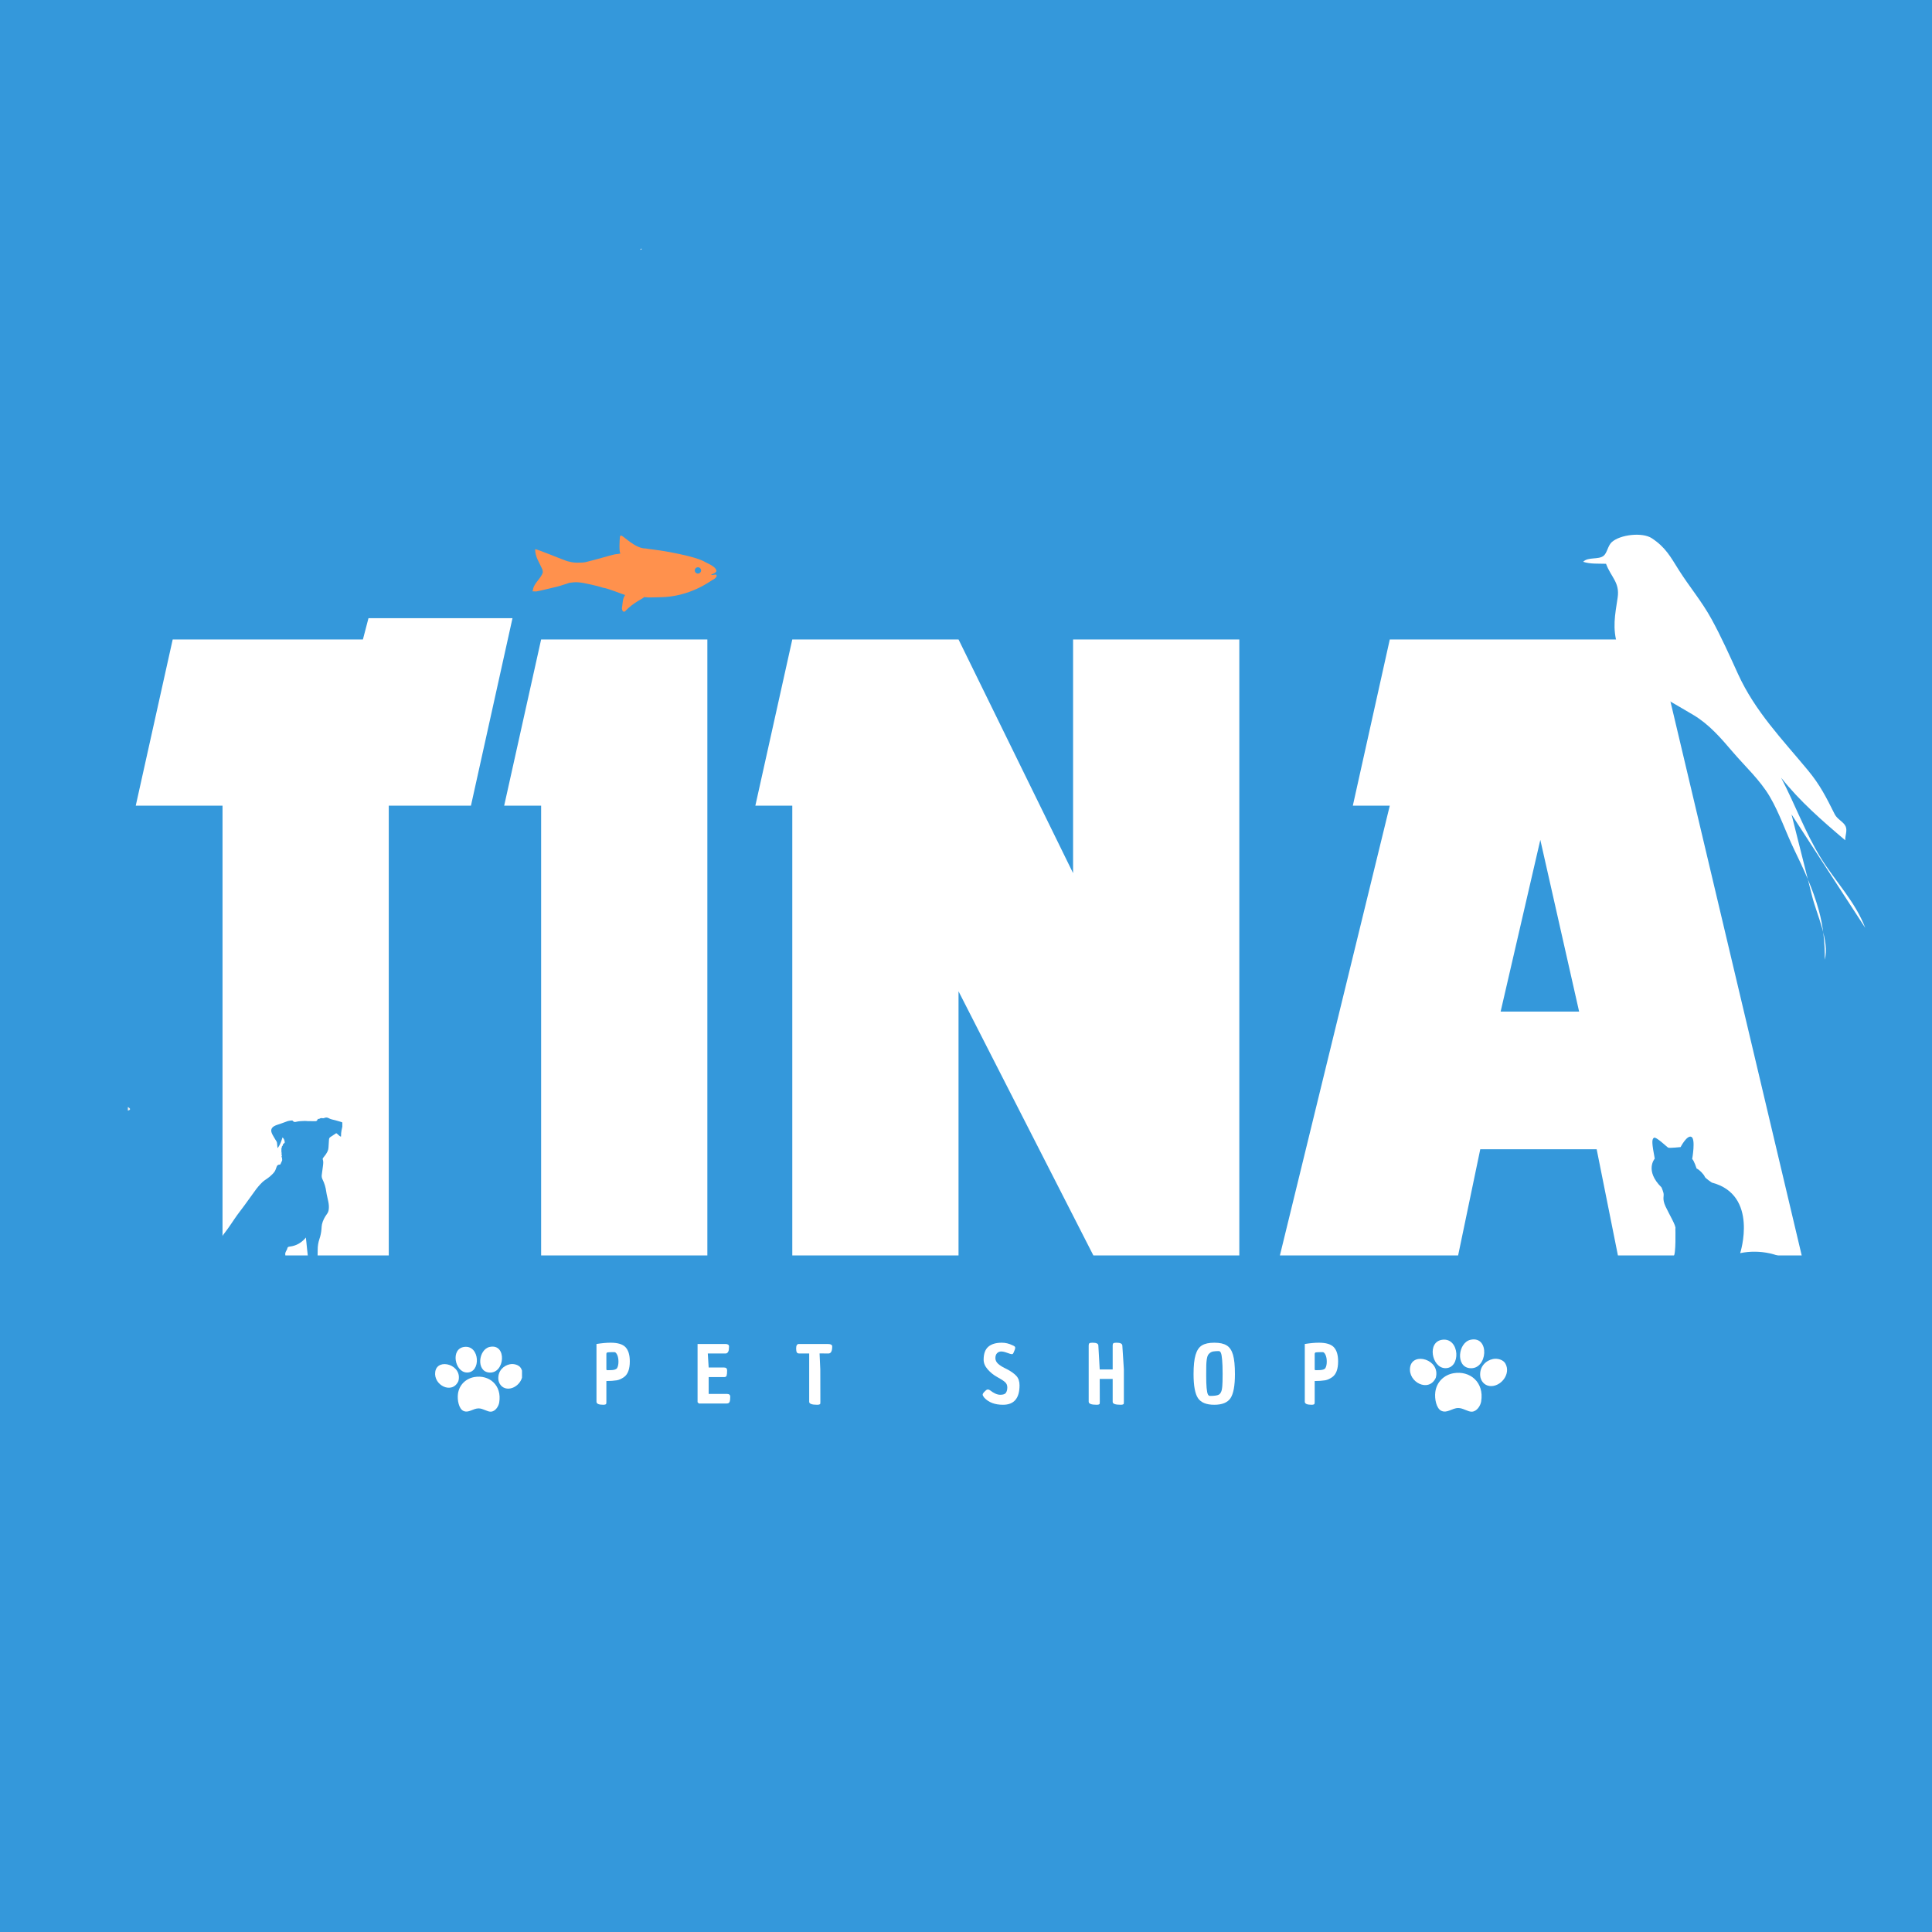 <svg xmlns="http://www.w3.org/2000/svg" xmlns:xlink="http://www.w3.org/1999/xlink" width="500" zoomAndPan="magnify" viewBox="0 0 375 375" height="500" preserveAspectRatio="xMidYMid meet" version="1.0"><defs><g/><clipPath id="5b5d2795ea"><path d="M 124.238 48.207 L 124.598 48.207 L 124.598 48.488 L 124.238 48.488 Z M 124.238 48.207 " clip-rule="nonzero"/></clipPath><clipPath id="514feaa5ad"><path d="M 124.574 48.375 C 123.898 48.676 124.5 48.227 124.5 48.227 " clip-rule="nonzero"/></clipPath><clipPath id="5b3c52e0fe"><path d="M 37.195 216.871 L 66.445 216.871 L 66.445 253.621 L 37.195 253.621 Z M 37.195 216.871 " clip-rule="nonzero"/></clipPath><clipPath id="64440649ef"><path d="M 320 220.258 L 349 220.258 L 349 250 L 320 250 Z M 320 220.258 " clip-rule="nonzero"/></clipPath><clipPath id="751e687b13"><path d="M 84.07 264 L 90 264 L 90 270 L 84.07 270 Z M 84.07 264 " clip-rule="nonzero"/></clipPath><clipPath id="5a114a39a9"><path d="M 96.719 264.754 L 101.32 264.754 L 101.32 269.539 L 96.719 269.539 Z M 96.719 264.754 " clip-rule="nonzero"/></clipPath><clipPath id="9de7695e10"><path d="M 88.848 267.207 L 96.977 267.207 L 96.977 274.008 L 88.848 274.008 Z M 88.848 267.207 " clip-rule="nonzero"/></clipPath><clipPath id="efb290649b"><path d="M 283 259.223 L 289 259.223 L 289 266 L 283 266 Z M 283 259.223 " clip-rule="nonzero"/></clipPath><clipPath id="c87b6b9e56"><path d="M 273.242 263 L 279 263 L 279 269 L 273.242 269 Z M 273.242 263 " clip-rule="nonzero"/></clipPath><clipPath id="1efe9c15d3"><path d="M 287.293 263.73 L 292.52 263.73 L 292.52 269.043 L 287.293 269.043 Z M 287.293 263.73 " clip-rule="nonzero"/></clipPath><clipPath id="a1fefaf71c"><path d="M 278.551 266.457 L 287.578 266.457 L 287.578 274.012 L 278.551 274.012 Z M 278.551 266.457 " clip-rule="nonzero"/></clipPath><clipPath id="0597475479"><path d="M 103.352 103.789 L 139.352 103.789 L 139.352 118.789 L 103.352 118.789 Z M 103.352 103.789 " clip-rule="nonzero"/></clipPath><clipPath id="b437704b37"><path d="M 24.809 214.852 L 25.258 214.852 L 25.258 215.578 L 24.809 215.578 Z M 24.809 214.852 " clip-rule="nonzero"/></clipPath><clipPath id="78e91eac89"><path d="M 24.816 214.863 C 25.781 215.391 24.816 215.566 24.816 215.566 " clip-rule="nonzero"/></clipPath><clipPath id="76a0a6f317"><path d="M 307.156 103.789 L 362.277 103.789 L 362.277 186.289 L 307.156 186.289 Z M 307.156 103.789 " clip-rule="nonzero"/></clipPath></defs><rect x="-37.5" width="450" fill="#ffffff" y="-37.5" height="450" fill-opacity="1"/><rect x="-37.5" width="450" fill="#3498db" y="-37.5" height="450" fill-opacity="1"/><g clip-path="url(#5b5d2795ea)"><g clip-path="url(#514feaa5ad)"><path fill="#efefef" d="M 120.898 45.227 L 127.656 45.227 L 127.656 51.75 L 120.898 51.75 Z M 120.898 45.227 " fill-opacity="1" fill-rule="nonzero"/></g></g><g fill="#ffffff" fill-opacity="1"><g transform="translate(25.63, 243.678)"><g><path d="M 17.562 -87.297 L 0.719 -87.297 L 7.891 -119.562 L 44.812 -119.562 L 45.891 -123.688 L 73.844 -123.688 L 65.781 -87.297 L 49.828 -87.297 L 49.828 0 L 17.562 0 Z M 17.562 -87.297 "/></g></g></g><g fill="#ffffff" fill-opacity="1"><g transform="translate(96.61, 243.678)"><g><path d="M 8.422 -87.297 L 1.25 -87.297 L 8.422 -119.562 L 40.688 -119.562 L 40.688 0 L 8.422 0 Z M 8.422 -87.297 "/></g></g></g><g fill="#ffffff" fill-opacity="1"><g transform="translate(145.722, 243.678)"><g><path d="M 8.062 -87.297 L 0.891 -87.297 L 8.062 -119.562 L 40.328 -119.562 L 62.562 -74.203 L 62.562 -119.562 L 94.828 -119.562 L 94.828 0 L 66.5 0 L 40.328 -51.266 L 40.328 0 L 8.062 0 Z M 8.062 -87.297 "/></g></g></g><g fill="#ffffff" fill-opacity="1"><g transform="translate(248.787, 243.678)"><g><path d="M 20.969 -87.297 L 13.797 -87.297 L 20.969 -119.562 L 72.594 -119.562 L 100.922 0 L 65.25 0 L 61.125 -20.609 L 38.531 -20.609 L 34.234 0 L -0.359 0 Z M 57.719 -47.328 L 50.188 -80.656 L 42.484 -47.328 Z M 57.719 -47.328 "/></g></g></g><g clip-path="url(#5b3c52e0fe)"><path fill="#3498db" d="M 45.945 248.562 C 46.402 248.711 46.867 248.859 47.355 248.836 C 48.281 248.793 49.035 249.191 49.742 249.727 C 49.906 249.855 49.91 249.883 49.898 250 L 50.375 250.547 L 50.164 250.559 L 50.141 250.758 C 49.93 250.602 49.809 250.746 49.668 250.859 C 49.426 251.059 49.156 251.176 48.832 251.109 C 48.785 251.102 48.73 251.137 48.684 251.145 C 48.633 251.148 48.555 251.164 48.535 251.137 C 48.43 251.008 48.352 251.082 48.262 251.152 C 48.117 251.273 47.965 251.281 47.809 251.172 C 47.734 251.125 47.645 251.102 47.566 251.059 C 47.488 251.02 47.41 250.973 47.34 250.922 C 47.203 250.828 47.078 250.715 46.93 250.645 C 46.68 250.52 46.422 250.418 46.156 250.336 C 45.84 250.242 45.512 250.195 45.188 250.113 C 44.723 249.996 44.254 249.875 43.793 249.73 C 43.5 249.637 43.219 249.523 42.945 249.383 C 42.781 249.301 42.645 249.188 42.527 249.047 C 42.348 248.824 42.371 248.586 42.562 248.375 C 42.82 248.102 43.078 247.832 43.344 247.562 C 43.473 247.457 43.504 247.328 43.445 247.172 C 43.383 246.996 43.348 246.812 43.301 246.629 C 43.215 246.301 42.957 246.211 42.668 246.414 C 42.652 246.426 42.641 246.438 42.629 246.449 C 42.27 246.863 41.812 246.906 41.316 246.801 C 40.254 246.574 39.207 246.273 38.184 245.902 C 37.895 245.801 37.617 245.668 37.328 245.555 C 37.23 245.516 37.195 245.465 37.23 245.363 C 37.359 244.973 37.547 244.621 37.875 244.355 C 38.074 244.195 38.297 244.125 38.551 244.145 C 39.309 244.188 40.055 244.281 40.754 244.605 C 40.965 244.711 41.168 244.695 41.359 244.566 C 41.711 244.34 42.059 244.109 42.395 243.867 C 42.461 243.809 42.488 243.734 42.484 243.648 C 42.352 242.629 42.457 241.633 42.797 240.664 C 42.973 240.18 43.277 239.727 43.598 239.316 C 44.301 238.414 44.926 237.465 45.566 236.52 C 46.156 235.645 46.82 234.82 47.445 233.965 C 48.113 233.055 48.773 232.137 49.43 231.219 C 49.879 230.574 50.387 229.977 50.957 229.43 C 51.242 229.16 51.594 228.957 51.91 228.723 C 52.07 228.617 52.223 228.5 52.371 228.375 C 52.812 227.957 53.309 227.582 53.512 226.969 C 53.574 226.785 53.637 226.602 53.715 226.418 C 53.809 226.195 53.977 226.047 54.234 226.055 C 54.355 226.066 54.434 226.012 54.469 225.895 C 54.547 225.699 54.641 225.508 54.73 225.316 C 54.793 225.184 54.789 225.043 54.73 224.863 C 54.719 224.832 54.762 224.781 54.781 224.738 C 54.617 224.621 54.602 224.465 54.758 224.273 L 54.566 224.125 L 54.758 223.949 L 54.609 223.934 L 54.738 223.738 L 54.578 223.715 C 54.578 223.707 54.57 223.688 54.574 223.684 C 54.703 223.531 54.582 223.352 54.621 223.191 C 54.625 223.152 54.629 223.113 54.629 223.078 L 54.57 223.039 L 54.742 222.703 L 54.633 222.652 C 54.77 222.488 54.926 222.352 54.93 222.086 C 54.957 222.066 54.98 222.043 55.004 222.023 C 55.102 221.926 55.277 221.828 55.273 221.73 C 55.258 221.516 55.203 221.309 55.113 221.113 C 55.062 220.992 54.949 220.895 54.84 220.762 C 54.605 221.516 54.367 222.215 53.918 222.812 L 53.863 222.797 C 53.836 222.5 53.812 222.211 53.777 221.922 C 53.773 221.809 53.746 221.699 53.699 221.594 C 53.516 221.277 53.301 220.977 53.125 220.656 C 52.961 220.367 52.789 220.078 52.695 219.766 C 52.539 219.258 52.758 218.844 53.223 218.582 C 53.598 218.367 54.016 218.266 54.418 218.129 C 54.895 217.973 55.352 217.773 55.824 217.613 C 56.02 217.547 56.234 217.535 56.441 217.5 C 56.484 217.492 56.531 217.516 56.566 217.5 C 56.703 217.445 56.785 217.492 56.871 217.602 C 57.02 217.785 57.234 217.809 57.438 217.75 C 58 217.602 58.574 217.602 59.145 217.574 C 59.324 217.566 59.508 217.602 59.688 217.605 C 60.195 217.613 60.699 217.605 61.207 217.625 C 61.457 217.633 61.559 217.477 61.648 217.293 C 61.699 217.191 61.746 217.117 61.879 217.188 C 61.91 217.203 61.977 217.164 62.02 217.137 C 62.191 217.031 62.379 216.996 62.574 217.039 C 62.684 217.062 62.793 217.059 62.898 217.02 C 63.219 216.863 63.531 216.875 63.84 217.059 C 64.246 217.285 64.699 217.332 65.133 217.453 C 65.504 217.551 65.867 217.652 66.227 217.77 C 66.555 217.879 66.594 217.992 66.523 218.328 C 66.371 219.047 66.168 219.762 66.195 220.508 C 66.191 220.551 66.184 220.594 66.168 220.633 C 66.082 220.598 66 220.551 65.918 220.496 C 65.742 220.352 65.57 220.203 65.406 220.039 C 65.328 219.965 65.27 219.941 65.172 220.008 C 64.816 220.25 64.445 220.48 64.09 220.727 C 63.922 220.844 63.863 221.023 63.855 221.23 C 63.836 221.742 63.781 222.254 63.758 222.77 C 63.734 223.297 63.469 223.719 63.188 224.137 C 63.051 224.34 62.875 224.52 62.734 224.719 C 62.68 224.793 62.613 224.918 62.637 224.988 C 62.805 225.441 62.738 225.895 62.68 226.352 C 62.605 226.918 62.531 227.488 62.453 228.059 C 62.414 228.359 62.465 228.645 62.602 228.918 C 62.973 229.672 63.215 230.465 63.324 231.297 C 63.414 231.961 63.605 232.609 63.73 233.266 C 63.836 233.797 63.879 234.332 63.789 234.871 C 63.738 235.156 63.629 235.414 63.453 235.645 C 63.016 236.242 62.668 236.895 62.5 237.621 C 62.43 237.93 62.422 238.254 62.398 238.574 C 62.344 239.238 62.207 239.891 61.992 240.52 C 61.773 241.176 61.664 241.844 61.664 242.535 C 61.641 243.547 61.621 244.566 61.617 245.582 C 61.617 246.16 61.793 246.711 61.969 247.258 C 61.977 247.289 61.992 247.316 62.012 247.336 C 62.199 247.469 62.25 247.688 62.367 247.863 C 62.543 248.102 62.758 248.301 63.012 248.453 C 63.34 248.664 63.707 248.812 64.047 249 C 64.273 249.113 64.41 249.297 64.453 249.547 C 64.469 249.645 64.539 249.73 64.586 249.824 C 64.617 249.887 64.645 249.953 64.676 250.02 L 64.629 250.066 L 64.367 249.906 C 64.105 250.008 63.867 250.105 63.625 250.191 C 63.504 250.23 63.383 250.258 63.258 250.266 C 63.164 250.27 63.07 250.23 62.977 250.227 C 62.852 250.215 62.723 250.215 62.598 250.23 C 62.23 250.281 61.887 250.219 61.566 250.039 C 61.391 249.941 61.23 249.828 61.078 249.695 C 60.977 249.609 60.902 249.5 60.855 249.375 C 60.734 249 60.625 248.617 60.527 248.23 C 60.441 247.895 60.387 247.547 60.305 247.207 C 60.234 246.895 60.168 246.582 60.07 246.277 C 60.023 246.152 59.941 246.059 59.828 245.988 C 59.648 245.875 59.574 245.805 59.664 245.617 C 59.945 245.043 59.832 244.457 59.762 243.867 C 59.648 242.941 59.562 242.016 59.465 241.09 C 59.438 240.82 59.406 240.551 59.375 240.285 L 59.301 240.223 C 59.289 240.277 59.266 240.328 59.238 240.371 C 58.434 241.258 57.449 241.824 56.254 241.957 C 55.965 241.992 55.805 242.051 55.754 242.363 C 55.723 242.559 55.57 242.727 55.488 242.918 C 55.43 243.062 55.359 243.223 55.363 243.375 C 55.391 244.094 55.441 244.812 55.488 245.527 C 55.504 245.727 55.473 245.965 55.57 246.109 C 55.672 246.254 55.91 246.301 56.086 246.398 C 56.234 246.477 56.379 246.566 56.516 246.668 C 56.617 246.742 56.734 246.816 56.691 246.992 C 56.68 247.039 56.762 247.105 56.801 247.168 C 56.875 247.281 56.938 247.395 57.02 247.527 C 56.898 247.527 56.801 247.555 56.742 247.523 C 56.562 247.426 56.477 247.559 56.344 247.625 C 56.156 247.711 55.957 247.781 55.754 247.836 C 55.672 247.852 55.59 247.863 55.504 247.867 C 55.527 248.434 55.555 248.98 55.723 249.52 C 56.031 250.457 56.621 251.18 57.375 251.781 C 57.5 251.887 57.617 252 57.727 252.121 C 57.836 252.238 57.949 252.359 57.914 252.551 C 57.902 252.609 57.953 252.676 57.973 252.738 C 58.008 252.84 58.039 252.938 58.059 253.004 L 57.656 253.191 C 57.637 253.207 57.613 253.215 57.594 253.219 C 57.461 253.219 57.332 253.207 57.203 253.207 C 57.172 253.203 57.145 253.211 57.121 253.23 C 56.965 253.457 56.742 253.391 56.527 253.379 C 56.363 253.367 56.199 253.23 56.035 253.387 C 56.02 253.398 55.938 253.375 55.922 253.352 C 55.805 253.16 55.605 253.207 55.438 253.172 C 55.312 253.145 55.184 253.141 55.062 253.109 C 54.66 253.012 54.43 252.746 54.266 252.371 C 54.023 251.809 54 251.207 53.926 250.617 C 53.855 249.992 53.676 249.41 53.305 248.898 C 53.113 248.637 53.094 248.355 53.137 248.055 C 53.156 247.898 53.176 247.742 53.199 247.59 C 53.223 247.457 53.168 247.406 53.035 247.395 C 52.273 247.328 51.512 247.254 50.746 247.184 C 50.66 247.16 50.57 247.148 50.48 247.148 C 50.406 247.156 50.293 247.199 50.281 247.25 C 50.242 247.406 50.176 247.434 50.023 247.34 L 49.984 247.613 L 49.855 247.559 C 49.672 247.672 49.531 247.828 49.371 247.848 C 49.184 247.867 48.969 247.793 48.785 247.715 C 48.543 247.613 48.43 247.602 48.289 247.82 C 48.113 248.094 47.867 248.148 47.582 248.117 C 47.391 248.098 47.207 248.129 47.031 248.215 C 46.684 248.363 46.312 248.449 45.945 248.562 Z M 52.938 245.551 L 52.5 245.832 L 52.516 245.898 C 52.668 245.93 52.82 245.949 52.977 245.957 C 53.008 245.957 53.078 245.859 53.07 245.816 C 53.035 245.723 52.992 245.637 52.938 245.551 Z M 52.938 245.551 " fill-opacity="1" fill-rule="nonzero"/></g><g clip-path="url(#64440649ef)"><path fill="#3498db" d="M 337.766 243.234 C 337.766 243.234 341.422 231.93 332.266 229.539 C 332.266 229.539 330.957 228.68 330.879 228.375 C 330.801 228.07 329.91 227.066 329.309 226.805 C 329.309 226.805 328.785 225.191 328.449 224.969 C 328.449 224.969 329.16 221.078 328.297 220.664 C 327.438 220.258 326.203 222.648 326.203 222.648 C 326.203 222.648 324.07 222.875 323.805 222.762 C 323.543 222.648 321.41 220.516 321 220.852 C 320.59 221.191 320.625 221.902 321.184 224.895 C 321.184 224.895 319.164 227.18 322.492 230.469 C 322.492 230.469 322.68 230.844 322.871 231.52 C 323.055 232.191 322.57 232.625 323.277 234.168 C 323.992 235.711 325.41 238.031 325.188 238.48 C 325.188 238.48 325.34 243.645 324.812 243.867 C 324.285 244.094 323.297 245.062 324.477 245.625 C 324.477 245.625 324.48 246.301 324.883 246.484 C 325.766 246.895 326.68 246.82 327.09 246.484 C 327.5 246.148 327.766 246.074 328.141 245.211 L 329.039 245.363 C 328.977 245.504 328.832 245.895 328.992 246.281 C 328.992 246.281 329.129 246.598 329.527 246.82 C 330.16 247.18 332.188 246.961 334.766 246.262 C 334.766 246.262 335.961 247.086 337.906 246.035 C 339.855 244.984 344.57 244.953 345.805 246.262 C 347.039 247.566 342.145 248.324 342.145 248.324 C 342.145 248.324 340.461 249.633 342.668 249.859 C 344.875 250.082 350.34 247.836 348.129 245.59 C 345.918 243.348 341.504 242.449 337.766 243.234 Z M 337.766 243.234 " fill-opacity="1" fill-rule="nonzero"/></g><path fill="#ffffff" d="M 90.09 261.438 C 93.176 261.004 93.426 266.535 90.57 266.402 C 88.273 266.293 87.406 261.812 90.09 261.438 " fill-opacity="1" fill-rule="evenodd"/><path fill="#ffffff" d="M 95.051 261.438 C 98.453 260.695 98.055 266.738 94.891 266.402 C 92.387 266.137 92.875 261.914 95.051 261.438 " fill-opacity="1" fill-rule="evenodd"/><g clip-path="url(#751e687b13)"><path fill="#ffffff" d="M 88.969 268.082 C 87.758 270.723 84.074 268.859 84.484 266.242 C 84.918 263.484 89.848 264.891 88.969 268.082 " fill-opacity="1" fill-rule="evenodd"/></g><g clip-path="url(#5a114a39a9)"><path fill="#ffffff" d="M 98.977 264.801 C 99.77 264.645 100.766 264.93 101.137 265.602 C 102.16 267.453 100.273 269.719 98.414 269.523 C 97.395 269.418 96.805 268.547 96.734 267.762 C 96.582 266.082 97.781 265.031 98.977 264.801 " fill-opacity="1" fill-rule="evenodd"/></g><g clip-path="url(#9de7695e10)"><path fill="#ffffff" d="M 92.09 267.281 C 94.895 266.797 97.469 268.82 96.895 272.246 C 96.773 272.953 96.164 273.957 95.293 274.008 C 94.59 274.047 93.766 273.363 92.891 273.367 C 91.805 273.371 90.945 274.336 89.93 273.848 C 89.074 273.434 88.73 271.773 88.887 270.562 C 89.117 268.82 90.398 267.574 92.09 267.281 " fill-opacity="1" fill-rule="evenodd"/></g><g fill="#ffffff" fill-opacity="1"><g transform="translate(115.089, 272.416)"><g><path d="M 0.688 -0.344 L 0.688 -11.547 C 1.727 -11.711 2.641 -11.797 3.422 -11.797 C 4.816 -11.797 5.785 -11.504 6.328 -10.922 C 6.879 -10.336 7.156 -9.422 7.156 -8.172 C 7.156 -6.691 6.785 -5.68 6.047 -5.141 C 5.566 -4.797 5.098 -4.582 4.641 -4.5 C 4.047 -4.406 3.367 -4.359 2.609 -4.359 L 2.609 -0.359 C 2.609 -0.16 2.598 -0.031 2.578 0.031 C 2.547 0.176 2.352 0.25 2 0.25 C 1.125 0.25 0.688 0.051 0.688 -0.344 Z M 2.656 -6.5 C 2.695 -6.488 2.727 -6.477 2.75 -6.469 C 2.781 -6.469 2.898 -6.469 3.109 -6.469 C 3.316 -6.469 3.508 -6.473 3.688 -6.484 C 3.863 -6.492 4.051 -6.523 4.25 -6.578 C 4.445 -6.641 4.586 -6.727 4.672 -6.844 C 4.859 -7.156 4.953 -7.582 4.953 -8.125 C 4.953 -8.664 4.867 -9.109 4.703 -9.453 C 4.535 -9.797 4.359 -9.969 4.172 -9.969 C 3.441 -9.969 3 -9.953 2.844 -9.922 C 2.688 -9.891 2.609 -9.785 2.609 -9.609 L 2.609 -6.703 C 2.609 -6.586 2.625 -6.52 2.656 -6.5 Z M 2.656 -6.5 "/></g></g></g><g fill="#ffffff" fill-opacity="1"><g transform="translate(134.709, 272.416)"><g><path d="M 5.812 -6.984 C 6.219 -6.984 6.422 -6.801 6.422 -6.438 C 6.422 -5.938 6.391 -5.594 6.328 -5.406 C 6.266 -5.219 6.109 -5.125 5.859 -5.125 L 2.844 -5.125 L 2.844 -1.859 L 6.391 -1.859 C 6.641 -1.848 6.805 -1.797 6.891 -1.703 C 6.984 -1.617 7.031 -1.492 7.031 -1.328 C 7.031 -0.816 6.984 -0.469 6.891 -0.281 C 6.805 -0.094 6.625 0 6.344 0 L 0.938 0 L 0.688 -0.25 L 0.688 -11.547 L 6.141 -11.547 C 6.578 -11.535 6.797 -11.375 6.797 -11.062 C 6.785 -10.781 6.77 -10.562 6.75 -10.406 C 6.738 -10.25 6.676 -10.094 6.562 -9.938 C 6.457 -9.781 6.301 -9.703 6.094 -9.703 L 2.672 -9.703 L 2.844 -6.984 Z M 5.812 -6.984 "/></g></g></g><g fill="#ffffff" fill-opacity="1"><g transform="translate(154.422, 272.416)"><g><path d="M 2.641 -0.328 L 2.641 -9.703 L 0.719 -9.703 C 0.477 -9.711 0.32 -9.781 0.25 -9.906 C 0.156 -10.051 0.109 -10.305 0.109 -10.672 C 0.109 -11.254 0.281 -11.547 0.625 -11.547 L 6.219 -11.547 C 6.812 -11.547 7.109 -11.391 7.109 -11.078 C 7.109 -10.16 6.863 -9.703 6.375 -9.703 L 4.656 -9.719 L 4.797 -6.609 L 4.812 -0.359 C 4.812 -0.16 4.805 -0.031 4.797 0.031 C 4.754 0.176 4.551 0.25 4.188 0.25 C 3.156 0.25 2.641 0.055 2.641 -0.328 Z M 2.641 -0.328 "/></g></g></g><g fill="#ffffff" fill-opacity="1"><g transform="translate(173.935, 272.416)"><g/></g></g><g fill="#ffffff" fill-opacity="1"><g transform="translate(190.314, 272.416)"><g><path d="M 0.734 -1.125 C 0.523 -1.383 0.422 -1.582 0.422 -1.719 C 0.422 -1.863 0.539 -2.055 0.781 -2.297 C 1.02 -2.535 1.176 -2.664 1.25 -2.688 C 1.32 -2.707 1.395 -2.719 1.469 -2.719 C 1.539 -2.719 1.66 -2.672 1.828 -2.578 C 2.586 -1.984 3.254 -1.688 3.828 -1.688 C 4.398 -1.688 4.77 -1.816 4.938 -2.078 C 5.113 -2.348 5.203 -2.695 5.203 -3.125 C 5.203 -3.562 5.047 -3.91 4.734 -4.172 C 4.43 -4.441 3.93 -4.766 3.234 -5.141 C 2.535 -5.523 1.922 -6.02 1.391 -6.625 C 0.867 -7.227 0.609 -7.852 0.609 -8.5 C 0.609 -9.645 0.906 -10.477 1.5 -11 C 2.102 -11.531 2.984 -11.797 4.141 -11.797 C 4.848 -11.797 5.539 -11.629 6.219 -11.297 C 6.582 -11.148 6.754 -11 6.734 -10.844 C 6.723 -10.781 6.711 -10.688 6.703 -10.562 C 6.504 -10.008 6.352 -9.691 6.25 -9.609 C 6.219 -9.586 6.145 -9.578 6.031 -9.578 C 5.926 -9.578 5.645 -9.66 5.188 -9.828 C 4.727 -10.004 4.336 -10.094 4.016 -10.094 C 3.691 -10.094 3.422 -9.977 3.203 -9.75 C 2.992 -9.531 2.891 -9.211 2.891 -8.797 C 2.891 -8.391 3.07 -8.02 3.438 -7.688 C 3.812 -7.352 4.379 -7.008 5.141 -6.656 C 5.953 -6.227 6.562 -5.789 6.969 -5.344 C 7.375 -4.895 7.578 -4.289 7.578 -3.531 C 7.578 -1.008 6.508 0.25 4.375 0.25 C 2.789 0.25 1.578 -0.207 0.734 -1.125 Z M 0.734 -1.125 "/></g></g></g><g fill="#ffffff" fill-opacity="1"><g transform="translate(210.626, 272.416)"><g><path d="M 5.344 -11.281 C 5.344 -11.488 5.391 -11.625 5.484 -11.688 C 5.586 -11.758 5.789 -11.797 6.094 -11.797 C 6.832 -11.797 7.207 -11.609 7.219 -11.234 L 7.516 -6.625 L 7.516 -0.328 C 7.516 -0.148 7.508 -0.031 7.5 0.031 C 7.457 0.176 7.254 0.25 6.891 0.25 C 5.859 0.25 5.344 0.062 5.344 -0.312 L 5.344 -4.766 L 2.828 -4.766 L 2.844 -0.328 C 2.844 -0.148 2.836 -0.031 2.828 0.031 C 2.785 0.176 2.586 0.25 2.234 0.25 C 1.203 0.25 0.688 0.051 0.688 -0.344 L 0.688 -11.266 C 0.688 -11.484 0.734 -11.625 0.828 -11.688 C 0.93 -11.758 1.133 -11.797 1.438 -11.797 C 2.176 -11.797 2.551 -11.617 2.562 -11.266 L 2.828 -6.609 L 5.344 -6.609 Z M 5.344 -11.281 "/></g></g></g><g fill="#ffffff" fill-opacity="1"><g transform="translate(231.107, 272.416)"><g><path d="M 0.562 -5.703 C 0.562 -7.328 0.691 -8.57 0.953 -9.438 C 1.211 -10.312 1.617 -10.922 2.172 -11.266 C 2.734 -11.617 3.539 -11.797 4.594 -11.797 C 5.645 -11.797 6.445 -11.617 7 -11.266 C 7.562 -10.922 7.969 -10.316 8.219 -9.453 C 8.469 -8.586 8.594 -7.336 8.594 -5.703 C 8.594 -3.453 8.305 -1.895 7.734 -1.031 C 7.16 -0.176 6.109 0.25 4.578 0.25 C 3.055 0.25 2.004 -0.176 1.422 -1.031 C 0.848 -1.895 0.562 -3.453 0.562 -5.703 Z M 3.125 -8.562 C 3.07 -8.176 3.039 -7.785 3.031 -7.391 C 3.02 -6.992 3.016 -6.328 3.016 -5.391 C 3.016 -4.453 3.039 -3.664 3.094 -3.031 C 3.156 -2.395 3.238 -1.973 3.344 -1.766 C 3.445 -1.566 3.586 -1.469 3.766 -1.469 C 4.66 -1.469 5.25 -1.562 5.531 -1.75 C 5.633 -1.82 5.734 -1.938 5.828 -2.094 C 5.922 -2.258 5.988 -2.43 6.031 -2.609 C 6.07 -2.785 6.109 -3.039 6.141 -3.375 C 6.18 -3.82 6.203 -4.613 6.203 -5.75 C 6.203 -6.895 6.172 -7.797 6.109 -8.453 C 6.055 -9.117 5.977 -9.57 5.875 -9.812 C 5.77 -10.051 5.629 -10.172 5.453 -10.172 C 5.047 -10.172 4.711 -10.148 4.453 -10.109 C 4.203 -10.078 3.977 -9.988 3.781 -9.844 C 3.594 -9.707 3.453 -9.555 3.359 -9.391 C 3.266 -9.223 3.188 -8.945 3.125 -8.562 Z M 3.125 -8.562 "/></g></g></g><g fill="#ffffff" fill-opacity="1"><g transform="translate(252.571, 272.416)"><g><path d="M 0.688 -0.344 L 0.688 -11.547 C 1.727 -11.711 2.641 -11.797 3.422 -11.797 C 4.816 -11.797 5.785 -11.504 6.328 -10.922 C 6.879 -10.336 7.156 -9.422 7.156 -8.172 C 7.156 -6.691 6.785 -5.68 6.047 -5.141 C 5.566 -4.797 5.098 -4.582 4.641 -4.5 C 4.047 -4.406 3.367 -4.359 2.609 -4.359 L 2.609 -0.359 C 2.609 -0.16 2.598 -0.031 2.578 0.031 C 2.547 0.176 2.352 0.25 2 0.25 C 1.125 0.25 0.688 0.051 0.688 -0.344 Z M 2.656 -6.5 C 2.695 -6.488 2.727 -6.477 2.75 -6.469 C 2.781 -6.469 2.898 -6.469 3.109 -6.469 C 3.316 -6.469 3.508 -6.473 3.688 -6.484 C 3.863 -6.492 4.051 -6.523 4.25 -6.578 C 4.445 -6.641 4.586 -6.727 4.672 -6.844 C 4.859 -7.156 4.953 -7.582 4.953 -8.125 C 4.953 -8.664 4.867 -9.109 4.703 -9.453 C 4.535 -9.797 4.359 -9.969 4.172 -9.969 C 3.441 -9.969 3 -9.953 2.844 -9.922 C 2.688 -9.891 2.609 -9.785 2.609 -9.609 L 2.609 -6.703 C 2.609 -6.586 2.625 -6.52 2.656 -6.5 Z M 2.656 -6.5 "/></g></g></g><path fill="#ffffff" d="M 279.926 260.047 C 283.359 259.566 283.637 265.707 280.461 265.559 C 277.91 265.441 276.945 260.465 279.926 260.047 " fill-opacity="1" fill-rule="evenodd"/><g clip-path="url(#efb290649b)"><path fill="#ffffff" d="M 285.441 260.047 C 289.219 259.223 288.777 265.934 285.266 265.559 C 282.48 265.266 283.023 260.574 285.441 260.047 " fill-opacity="1" fill-rule="evenodd"/></g><g clip-path="url(#c87b6b9e56)"><path fill="#ffffff" d="M 278.684 267.43 C 277.34 270.359 273.246 268.289 273.703 265.383 C 274.184 262.32 279.66 263.883 278.684 267.43 " fill-opacity="1" fill-rule="evenodd"/></g><g clip-path="url(#1efe9c15d3)"><path fill="#ffffff" d="M 289.801 263.781 C 290.684 263.609 291.789 263.926 292.199 264.672 C 293.34 266.73 291.242 269.246 289.176 269.027 C 288.043 268.91 287.387 267.945 287.309 267.07 C 287.141 265.203 288.473 264.039 289.801 263.781 " fill-opacity="1" fill-rule="evenodd"/></g><g clip-path="url(#a1fefaf71c)"><path fill="#ffffff" d="M 282.152 266.539 C 285.266 266 288.129 268.246 287.488 272.051 C 287.355 272.84 286.676 273.953 285.707 274.008 C 284.926 274.055 284.012 273.293 283.039 273.297 C 281.832 273.305 280.879 274.375 279.75 273.832 C 278.801 273.375 278.418 271.527 278.594 270.184 C 278.848 268.25 280.273 266.863 282.152 266.539 " fill-opacity="1" fill-rule="evenodd"/></g><g clip-path="url(#0597475479)"><path fill="#ff914d" d="M 138.938 111.512 C 138.645 111.52 138.367 111.633 138.078 111.59 C 138.07 111.57 138.066 111.531 138.062 111.512 C 138.312 111.398 138.59 111.328 138.82 111.164 C 138.945 111.043 139.121 110.902 139.035 110.707 C 138.945 110.305 138.578 110.055 138.262 109.84 C 137.879 109.57 137.453 109.395 137.051 109.184 C 136.605 108.996 136.004 108.297 129.961 107.152 C 127.73 106.727 125.473 106.531 125.379 106.461 C 123.297 106.5 121.195 104.129 120.555 103.941 C 120.457 103.875 120.383 104.133 120.332 104.133 L 120.336 104.133 C 120.273 104.508 120.102 107.32 120.449 107.426 C 120.059 107.543 119.652 107.527 119.258 107.613 C 118.609 107.738 115.32 108.73 113.633 109.117 C 113.035 109.227 112.422 109.207 111.82 109.207 C 111.234 109.199 110.66 109.07 110.098 108.922 C 109.414 108.727 103.902 106.422 103.867 106.609 C 103.879 108.141 104.695 109.18 105.281 110.543 C 105.301 110.742 105.379 110.934 105.352 111.137 C 105.031 112.188 103.805 113.098 103.5 114.188 C 103.504 114.398 103.414 114.586 103.336 114.773 C 103.59 114.793 103.84 114.805 104.094 114.801 C 104.648 114.734 107.887 113.918 108.383 113.805 C 108.871 113.691 109.324 113.484 109.809 113.363 C 110.082 113.301 110.324 113.156 110.602 113.113 C 111.145 113.043 111.695 112.973 112.242 113.027 C 112.625 113.066 113.008 113.105 113.387 113.184 C 113.672 113.25 115.781 113.648 117.047 114.078 C 117.879 114.145 121.035 115.43 121.332 115.492 C 120.848 116.285 120.898 116.719 120.773 117.66 C 120.691 117.992 120.68 118.371 120.91 118.645 C 121.016 118.746 121.184 118.75 121.305 118.672 C 123.008 116.855 124.922 116.16 125.004 115.902 C 126.043 116.027 127.09 115.918 128.133 115.922 C 133.863 115.863 137.84 112.82 138.207 112.617 C 138.512 112.465 138.84 112.289 139.023 111.988 C 139.168 111.855 139.117 111.582 138.938 111.512 Z M 135.469 111.332 C 135.133 111.332 134.859 111.059 134.859 110.719 C 134.859 110.383 135.133 110.109 135.469 110.109 C 135.809 110.109 136.082 110.383 136.082 110.719 C 136.082 111.059 135.809 111.332 135.469 111.332 Z M 135.469 111.332 " fill-opacity="1" fill-rule="nonzero"/></g><g clip-path="url(#b437704b37)"><g clip-path="url(#78e91eac89)"><path fill="#efefef" d="M 21.309 211.355 L 29.391 211.355 L 29.391 219.074 L 21.309 219.074 Z M 21.309 211.355 " fill-opacity="1" fill-rule="nonzero"/></g></g><g clip-path="url(#76a0a6f317)"><path fill="#ffffff" d="M 311.73 109.43 C 312.691 112.039 314.43 113.035 313.984 116.004 C 313.477 119.355 312.926 121.922 313.977 125.328 C 316.16 132.371 323.059 135.359 328.754 138.816 C 331.785 140.645 334.031 143.27 336.301 145.926 C 338.738 148.781 341.633 151.406 343.535 154.66 C 345.41 157.867 346.598 161.48 348.215 164.828 C 350.074 168.668 351.848 172.449 352.996 176.57 C 353.883 179.742 354.227 183.008 354.184 186.289 C 355.16 182.684 352.598 177.426 351.738 173.984 C 350.398 168.676 349.066 163.375 347.73 158.066 L 362.043 180.102 C 360.094 174.98 356.238 171.09 353.406 166.492 C 350.391 161.594 348.391 156.051 345.711 150.949 C 349.367 155.555 353.688 159.312 358.156 163.094 C 358.129 162.164 358.609 161.207 358.23 160.387 C 357.824 159.508 356.617 159.023 356.129 158.066 C 354.5 154.824 353.324 152.418 350.934 149.531 C 345.891 143.441 340.676 138.105 337.352 130.828 C 335.703 127.215 334.094 123.59 332.176 120.113 C 330.293 116.684 327.938 113.926 325.875 110.668 C 324.195 107.992 323.285 106.242 320.629 104.48 C 318.773 103.246 314.418 103.766 312.816 105.25 C 312.082 105.938 311.945 107.328 311.262 107.879 C 310.273 108.684 308.238 108.051 307.293 109.043 C 308.672 109.512 310.281 109.375 311.73 109.43 " fill-opacity="1" fill-rule="evenodd"/></g></svg>